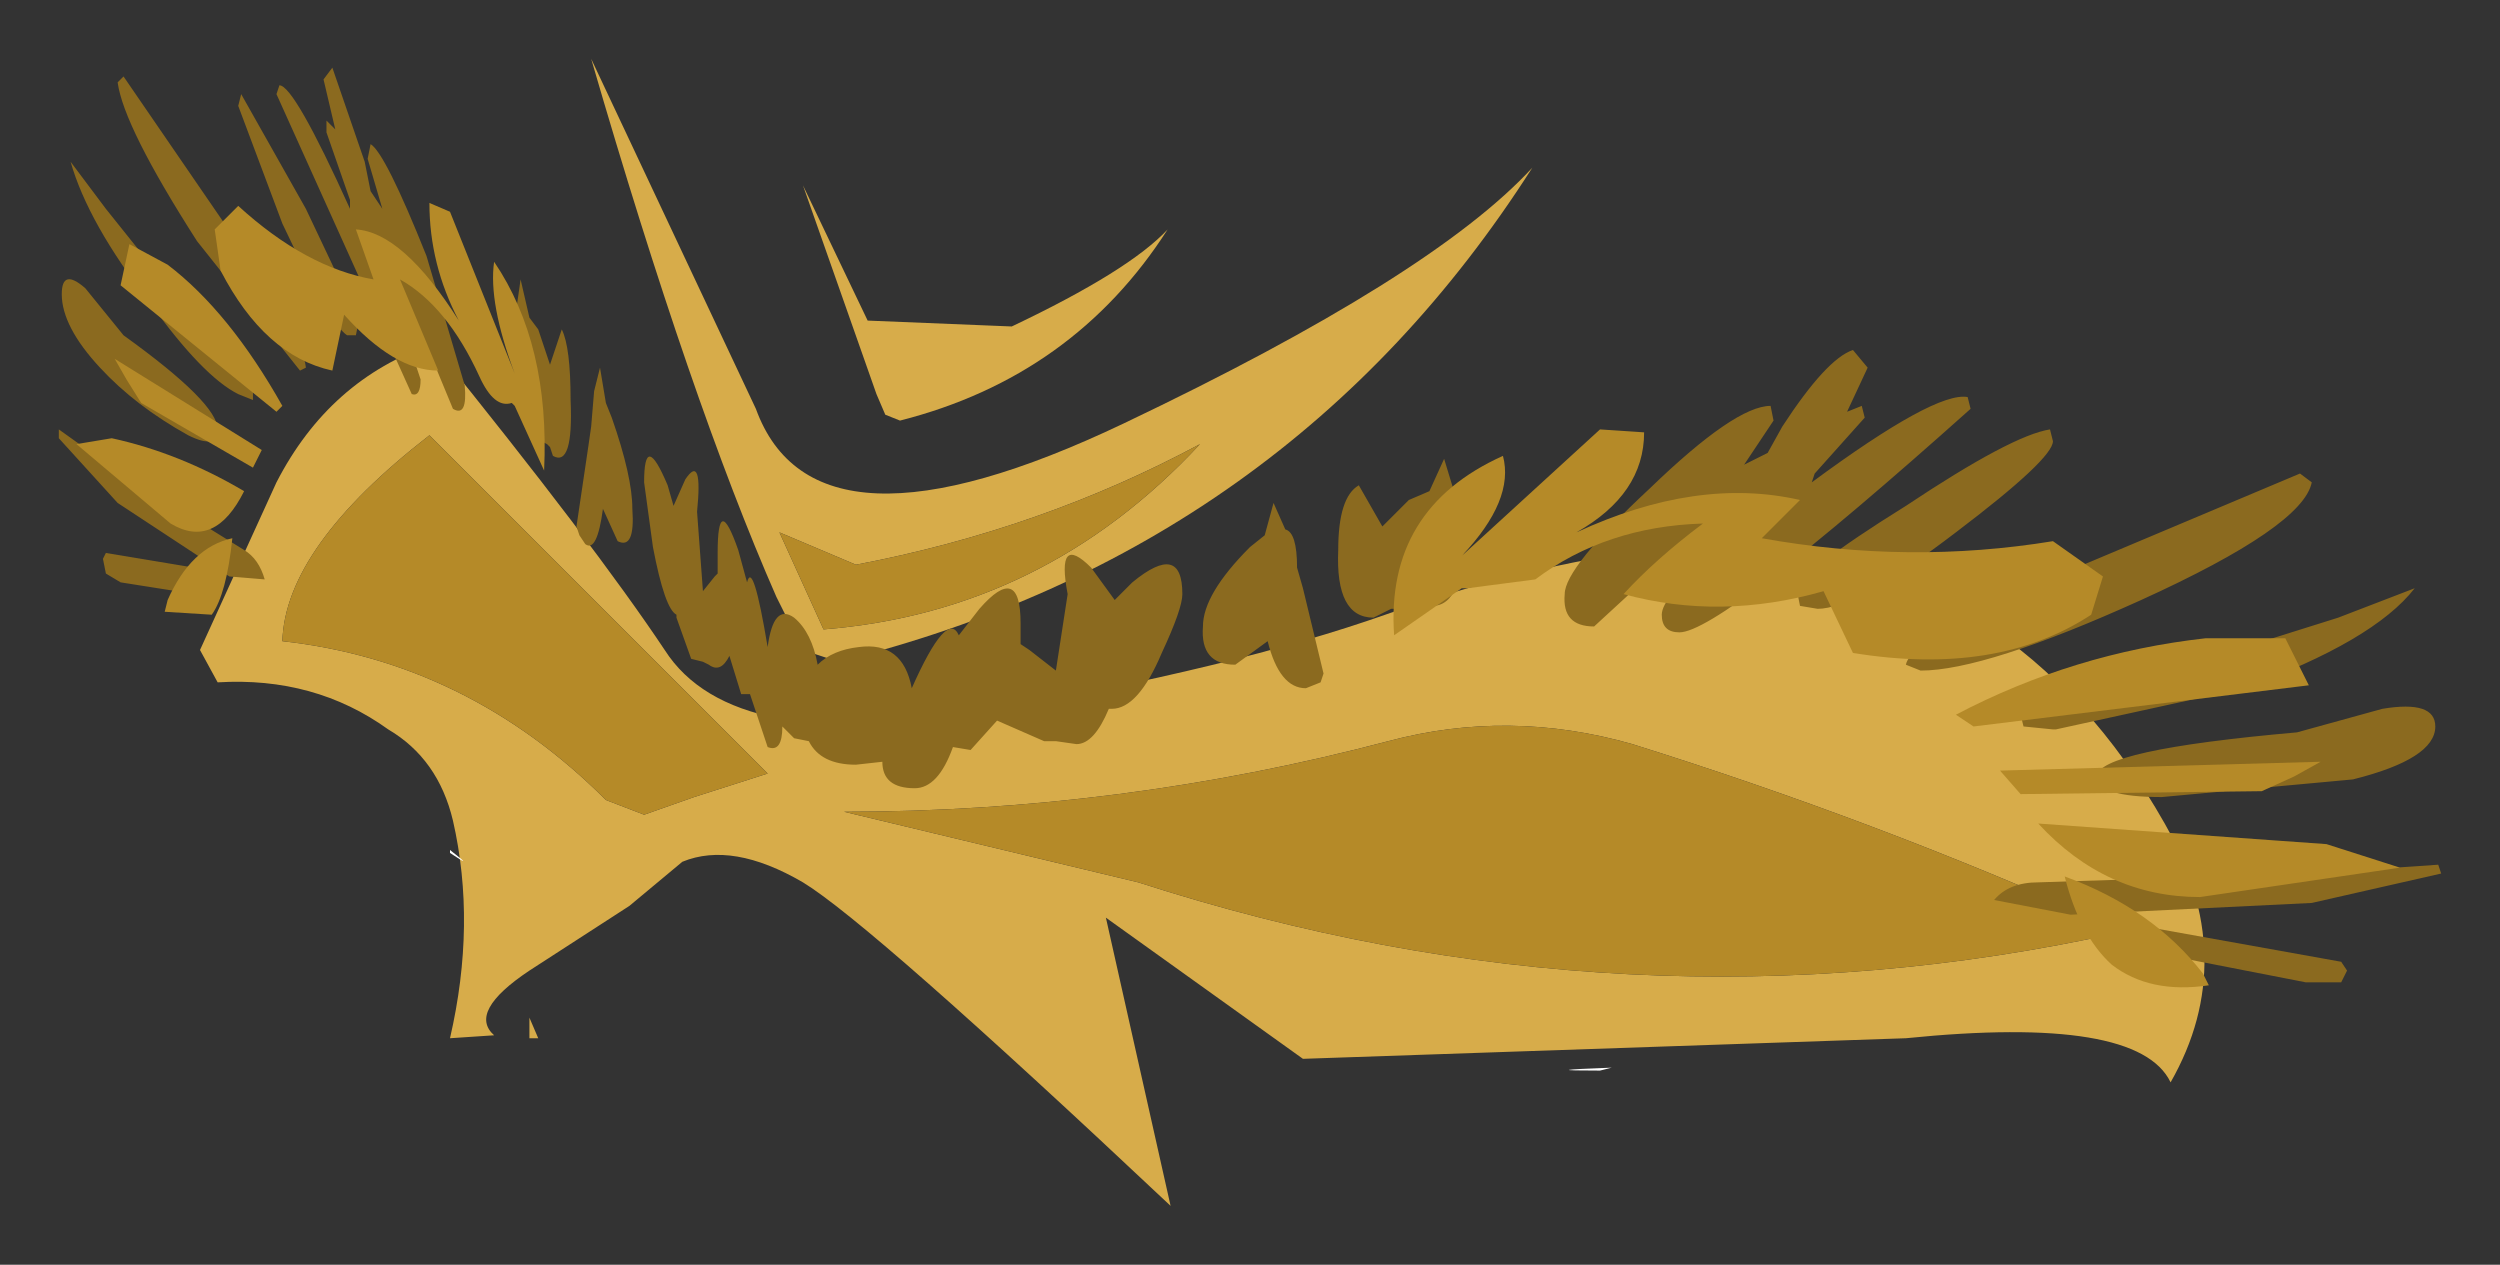 <?xml version="1.0" encoding="UTF-8" standalone="no"?>
<svg xmlns:xlink="http://www.w3.org/1999/xlink" height="21.5px" width="42.5px" xmlns="http://www.w3.org/2000/svg">
  <rect width="100%" height="100%" fill="#333333" stroke="none"/>
  <g transform="matrix(1.0, 0.0, 0.0, 1.0, 21.25, 10.75)">
    <path d="M8.05 -1.55 Q13.0 -1.25 15.55 3.25 16.85 5.55 15.65 7.65 15.1 6.5 11.15 6.9 L0.9 7.25 -2.45 4.85 -1.35 9.75 Q-6.45 4.95 -7.6 4.25 -8.8 3.55 -9.65 3.9 L-10.55 4.65 -12.25 5.75 Q-13.3 6.45 -12.85 6.85 L-13.6 6.9 Q-13.15 4.95 -13.55 3.2 -13.8 2.15 -14.65 1.65 -15.9 0.75 -17.55 0.85 L-17.85 0.3 -16.55 -2.55 Q-15.65 -4.3 -13.9 -4.9 -11.15 -1.5 -9.95 0.3 -8.8 2.1 -4.5 1.35 -0.25 0.6 2.3 -0.3 5.1 -1.3 8.05 -1.55 M14.8 5.1 L14.45 4.9 Q10.65 3.2 6.5 1.9 4.4 1.3 2.35 1.85 -2.2 3.05 -6.9 3.05 L-4.4 3.65 -1.9 4.25 Q6.45 6.95 14.8 5.1 M-8.2 2.4 L-13.95 -3.35 Q-16.4 -1.45 -16.45 0.15 -13.3 0.5 -10.95 2.85 L-10.3 3.1 -9.45 2.8 -8.2 2.4 M-12.1 6.9 L-12.25 6.9 -12.25 6.55 -12.1 6.9" fill="#d7ac4a" fill-rule="evenodd" stroke="none"/>
    <path d="M14.8 5.1 Q6.45 6.95 -1.9 4.25 L-4.4 3.65 -6.9 3.05 Q-2.2 3.05 2.35 1.85 4.4 1.3 6.5 1.9 10.65 3.2 14.45 4.9 L14.8 5.1 M-8.2 2.4 L-9.45 2.8 -10.3 3.1 -10.95 2.85 Q-13.3 0.5 -16.45 0.15 -16.4 -1.45 -13.95 -3.35 L-8.2 2.4" fill="#b58a28" fill-rule="evenodd" stroke="none"/>
    <path d="M-8.0 -1.7 L-7.25 -0.05 Q-3.5 -0.35 -0.85 -3.2 -3.55 -1.75 -6.7 -1.15 L-8.0 -1.7 M-11.2 -9.75 L-8.4 -3.8 Q-7.4 -1.05 -2.15 -3.55 3.1 -6.05 4.8 -7.9 0.65 -1.4 -7.0 0.5 L-7.6 0.3 -8.05 -0.6 Q-9.5 -3.9 -11.2 -9.75" fill="#d7ac4a" fill-rule="evenodd" stroke="none"/>
    <path d="M-8.0 -1.7 L-6.7 -1.15 Q-3.55 -1.75 -0.85 -3.2 -3.5 -0.35 -7.25 -0.05 L-8.0 -1.7" fill="#b58a28" fill-rule="evenodd" stroke="none"/>
    <path d="M-5.95 -3.6 L-6.2 -3.7 -6.35 -4.05 -7.6 -7.6 -6.5 -5.3 -4.05 -5.2 Q-2.05 -6.15 -1.4 -6.85 -3.0 -4.35 -5.95 -3.6" fill="#d7ac4a" fill-rule="evenodd" stroke="none"/>
    <path d="M2.25 -1.8 L2.7 -2.25 3.05 -2.4 3.3 -2.95 3.65 -1.8 Q3.65 -0.45 3.1 -0.45 L2.8 -0.65 2.55 -0.4 2.4 -0.4 2.3 -0.35 2.1 -0.25 Q1.45 -0.25 1.5 -1.4 1.5 -2.3 1.85 -2.5 L2.25 -1.8 M0.4 -2.2 L0.6 -1.75 Q0.8 -1.7 0.8 -1.1 L0.9 -0.75 1.25 0.7 1.2 0.85 0.95 0.95 Q0.5 0.95 0.3 0.15 L-0.25 0.55 Q-0.85 0.55 -0.8 -0.1 -0.8 -0.65 0.0 -1.45 L0.25 -1.65 0.4 -2.2 M8.9 -3.6 L8.4 -2.85 8.8 -3.05 9.05 -3.5 Q9.8 -4.65 10.25 -4.8 L10.5 -4.5 10.15 -3.75 10.4 -3.85 10.45 -3.65 9.6 -2.7 9.55 -2.55 Q11.65 -4.1 12.2 -4.0 L12.25 -3.8 Q8.0 0.0 7.3 0.0 7.0 0.0 7.0 -0.3 7.0 -0.6 7.85 -1.3 L7.4 -1.2 7.1 -1.25 5.85 -0.1 Q5.3 -0.1 5.35 -0.65 5.35 -1.1 6.8 -2.45 8.25 -3.85 8.85 -3.85 L8.9 -3.6 M9.3 -0.7 Q9.3 -1.0 11.15 -2.15 12.95 -3.35 13.6 -3.45 L13.65 -3.25 Q13.65 -2.95 12.0 -1.7 10.3 -0.4 9.65 -0.4 L9.35 -0.45 9.3 -0.7 M18.05 -2.55 Q17.9 -1.8 15.15 -0.55 12.5 0.65 11.4 0.65 L11.15 0.55 Q11.25 0.05 14.05 -1.1 L17.85 -2.7 18.05 -2.55 M19.8 -0.75 Q19.1 0.15 16.9 0.95 L13.7 1.65 13.65 1.65 13.15 1.6 13.1 1.4 Q13.1 1.15 14.55 0.75 L16.75 0.3 18.5 -0.25 19.8 -0.75 M18.75 2.5 L15.5 2.8 Q14.4 2.8 14.4 2.45 14.4 2.0 17.8 1.7 L19.25 1.3 Q20.15 1.15 20.15 1.6 20.15 2.15 18.75 2.5 M18.55 5.95 L17.95 5.95 15.9 5.55 14.2 5.0 14.2 4.95 14.65 4.9 18.55 5.6 18.65 5.75 18.55 5.95 M20.2 3.95 L20.25 4.1 18.05 4.6 13.95 4.8 12.65 4.55 Q12.9 4.25 13.4 4.25 L18.0 4.1 20.2 3.95 M-11.2 -3.5 L-11.15 -4.1 -11.05 -4.5 -10.95 -3.9 -10.85 -3.65 Q-10.5 -2.65 -10.5 -2.1 -10.45 -1.4 -10.75 -1.55 L-11.0 -2.1 Q-11.1 -1.35 -11.3 -1.5 L-11.4 -1.65 -11.45 -1.8 -11.25 -3.15 -11.2 -3.5 M-12.4 -6.0 L-12.25 -5.35 -12.1 -5.15 -11.9 -4.55 -11.7 -5.15 Q-11.55 -4.85 -11.55 -3.95 -11.5 -2.8 -11.85 -3.0 L-11.9 -3.15 -11.95 -3.2 -12.05 -3.25 -12.15 -3.55 -12.3 -3.45 -12.55 -4.95 -12.4 -6.0 M-19.45 -1.0 L-19.5 -1.25 -19.45 -1.35 -17.65 -1.05 -17.45 -0.9 -17.45 -0.85 -18.25 -0.7 -19.2 -0.85 -19.45 -1.0 M-18.05 -3.35 Q-18.95 -3.85 -19.55 -4.5 -20.2 -5.2 -20.2 -5.75 -20.2 -6.2 -19.8 -5.85 L-19.15 -5.05 Q-17.55 -3.9 -17.55 -3.45 -17.55 -3.1 -18.05 -3.35 M-20.25 -3.3 L-20.25 -3.45 -19.2 -2.7 -17.1 -1.4 Q-16.85 -1.25 -16.75 -0.9 L-17.35 -0.95 -19.25 -2.2 -20.25 -3.3 M-17.2 -8.95 L-17.15 -9.15 -16.05 -7.2 -15.15 -5.3 -15.2 -5.05 -15.35 -5.05 Q-15.65 -5.25 -16.45 -6.95 L-17.2 -8.95 M-20.05 -8.0 L-19.45 -7.2 -18.65 -6.2 -17.6 -5.15 -16.95 -4.15 -16.95 -3.95 -17.2 -4.05 Q-17.8 -4.35 -18.7 -5.6 -19.75 -6.95 -20.05 -8.0 M-19.25 -9.35 L-19.15 -9.45 -17.4 -6.9 Q-16.1 -5.05 -16.05 -4.5 L-16.15 -4.45 -17.9 -6.65 Q-19.15 -8.6 -19.25 -9.35 M-15.0 -8.05 L-14.95 -8.3 Q-14.7 -8.15 -14.0 -6.4 L-13.35 -4.2 Q-13.3 -3.65 -13.55 -3.8 L-14.15 -5.25 -14.3 -5.3 -14.5 -5.5 -14.1 -4.3 Q-14.1 -4.0 -14.25 -4.05 L-16.55 -9.15 -16.5 -9.3 Q-16.25 -9.3 -15.3 -7.2 L-15.3 -7.35 -15.7 -8.5 -15.7 -8.7 -15.55 -8.55 -15.75 -9.4 -15.6 -9.6 -15.05 -8.0 -14.95 -7.5 -14.75 -7.2 -15.0 -8.05 M-10.3 -2.55 Q-10.3 -3.45 -9.9 -2.5 L-9.8 -2.15 -9.6 -2.6 Q-9.3 -3.05 -9.4 -2.05 L-9.3 -0.7 -9.1 -0.95 -9.05 -1.0 -9.05 -1.35 Q-9.05 -2.4 -8.7 -1.4 L-8.55 -0.85 Q-8.45 -1.25 -8.2 0.25 -8.1 -0.5 -7.75 -0.25 -7.45 0.0 -7.35 0.55 -7.1 0.3 -6.65 0.25 -5.9 0.15 -5.75 0.95 -5.15 -0.4 -4.95 0.05 L-4.6 -0.4 Q-3.9 -1.2 -3.9 -0.15 L-3.9 0.2 -3.75 0.3 -3.3 0.65 -3.1 -0.65 Q-3.3 -1.7 -2.7 -1.1 L-2.3 -0.55 -2.0 -0.85 Q-1.15 -1.55 -1.15 -0.65 -1.15 -0.4 -1.5 0.35 -1.9 1.3 -2.35 1.3 L-2.4 1.3 Q-2.65 1.9 -2.95 1.9 L-3.3 1.85 -3.5 1.85 -4.3 1.5 -4.75 2.0 -5.05 1.95 Q-5.3 2.65 -5.7 2.65 -6.25 2.65 -6.25 2.2 L-6.7 2.25 Q-7.3 2.25 -7.5 1.85 L-7.75 1.8 -7.95 1.6 Q-7.95 2.05 -8.2 1.95 L-8.5 1.05 -8.65 1.05 -8.85 0.4 Q-9.0 0.7 -9.2 0.55 L-9.3 0.5 -9.5 0.45 -9.75 -0.25 -9.75 -0.3 Q-9.95 -0.4 -10.15 -1.45 L-10.3 -2.55" fill="#8b6a1f" fill-rule="evenodd" stroke="none"/>
    <path d="M3.6 -0.75 L2.45 0.05 Q2.3 -2.1 4.3 -3.0 4.5 -2.25 3.6 -1.3 L5.95 -3.45 6.7 -3.4 Q6.7 -2.35 5.55 -1.7 7.6 -2.65 9.35 -2.25 L8.7 -1.6 Q11.2 -1.15 13.65 -1.55 L14.5 -0.95 14.3 -0.3 Q12.7 0.75 10.25 0.35 L9.75 -0.7 Q8.0 -0.2 6.35 -0.65 6.9 -1.25 7.7 -1.85 6.05 -1.8 4.85 -0.9 L3.7 -0.75 3.6 -0.75 M17.75 2.45 L17.2 2.7 13.1 2.75 12.75 2.35 18.2 2.2 17.75 2.45 M16.15 4.5 Q14.55 4.5 13.4 3.25 L18.3 3.6 19.55 4.0 16.15 4.5 M16.3 6.0 Q15.3 6.15 14.65 5.65 14.1 5.15 13.85 4.15 15.35 4.7 16.2 5.8 L16.3 6.0 M17.6 0.1 L18.0 0.9 12.3 1.6 12.0 1.4 Q14.0 0.35 16.25 0.1 L17.6 0.1" fill="#b58a28" fill-rule="evenodd" stroke="none"/>
    <path d="M5.95 7.45 Q4.8 7.45 6.15 7.4 L5.95 7.45" fill="#ffffff" fill-rule="evenodd" stroke="none"/>
    <path d="M-18.45 -0.35 L-18.4 -0.55 Q-18.0 -1.45 -17.3 -1.6 -17.4 -0.65 -17.65 -0.3 L-18.45 -0.35 M-19.95 -3.2 L-19.35 -3.3 Q-18.2 -3.05 -17.1 -2.4 -17.6 -1.4 -18.35 -1.85 L-19.95 -3.2 M-18.85 -3.9 L-19.1 -4.3 -19.3 -4.65 -16.8 -3.1 -16.95 -2.8 -18.85 -3.9 M-19.05 -6.6 L-18.4 -6.25 Q-17.35 -5.45 -16.45 -3.85 L-16.55 -3.75 -19.2 -5.9 -19.05 -6.6 M-13.95 -7.3 L-13.6 -7.15 -12.5 -4.4 Q-12.95 -5.6 -12.85 -6.3 -11.9 -4.9 -12.0 -2.75 L-12.5 -3.85 -12.55 -3.9 Q-12.85 -3.8 -13.1 -4.35 -13.65 -5.55 -14.45 -6.0 L-13.8 -4.45 Q-14.55 -4.45 -15.4 -5.4 L-15.6 -4.45 Q-16.75 -4.7 -17.5 -6.15 L-17.6 -6.85 -17.2 -7.25 Q-16.05 -6.2 -14.9 -6.0 L-15.2 -6.85 Q-14.4 -6.8 -13.45 -5.3 -13.95 -6.25 -13.95 -7.3" fill="#b58a28" fill-rule="evenodd" stroke="none"/>
    <path d="M-13.6 3.75 L-13.6 3.7 Q-13.15 4.05 -13.6 3.75" fill="#ffffff" fill-rule="evenodd" stroke="none"/>
  </g>
</svg>